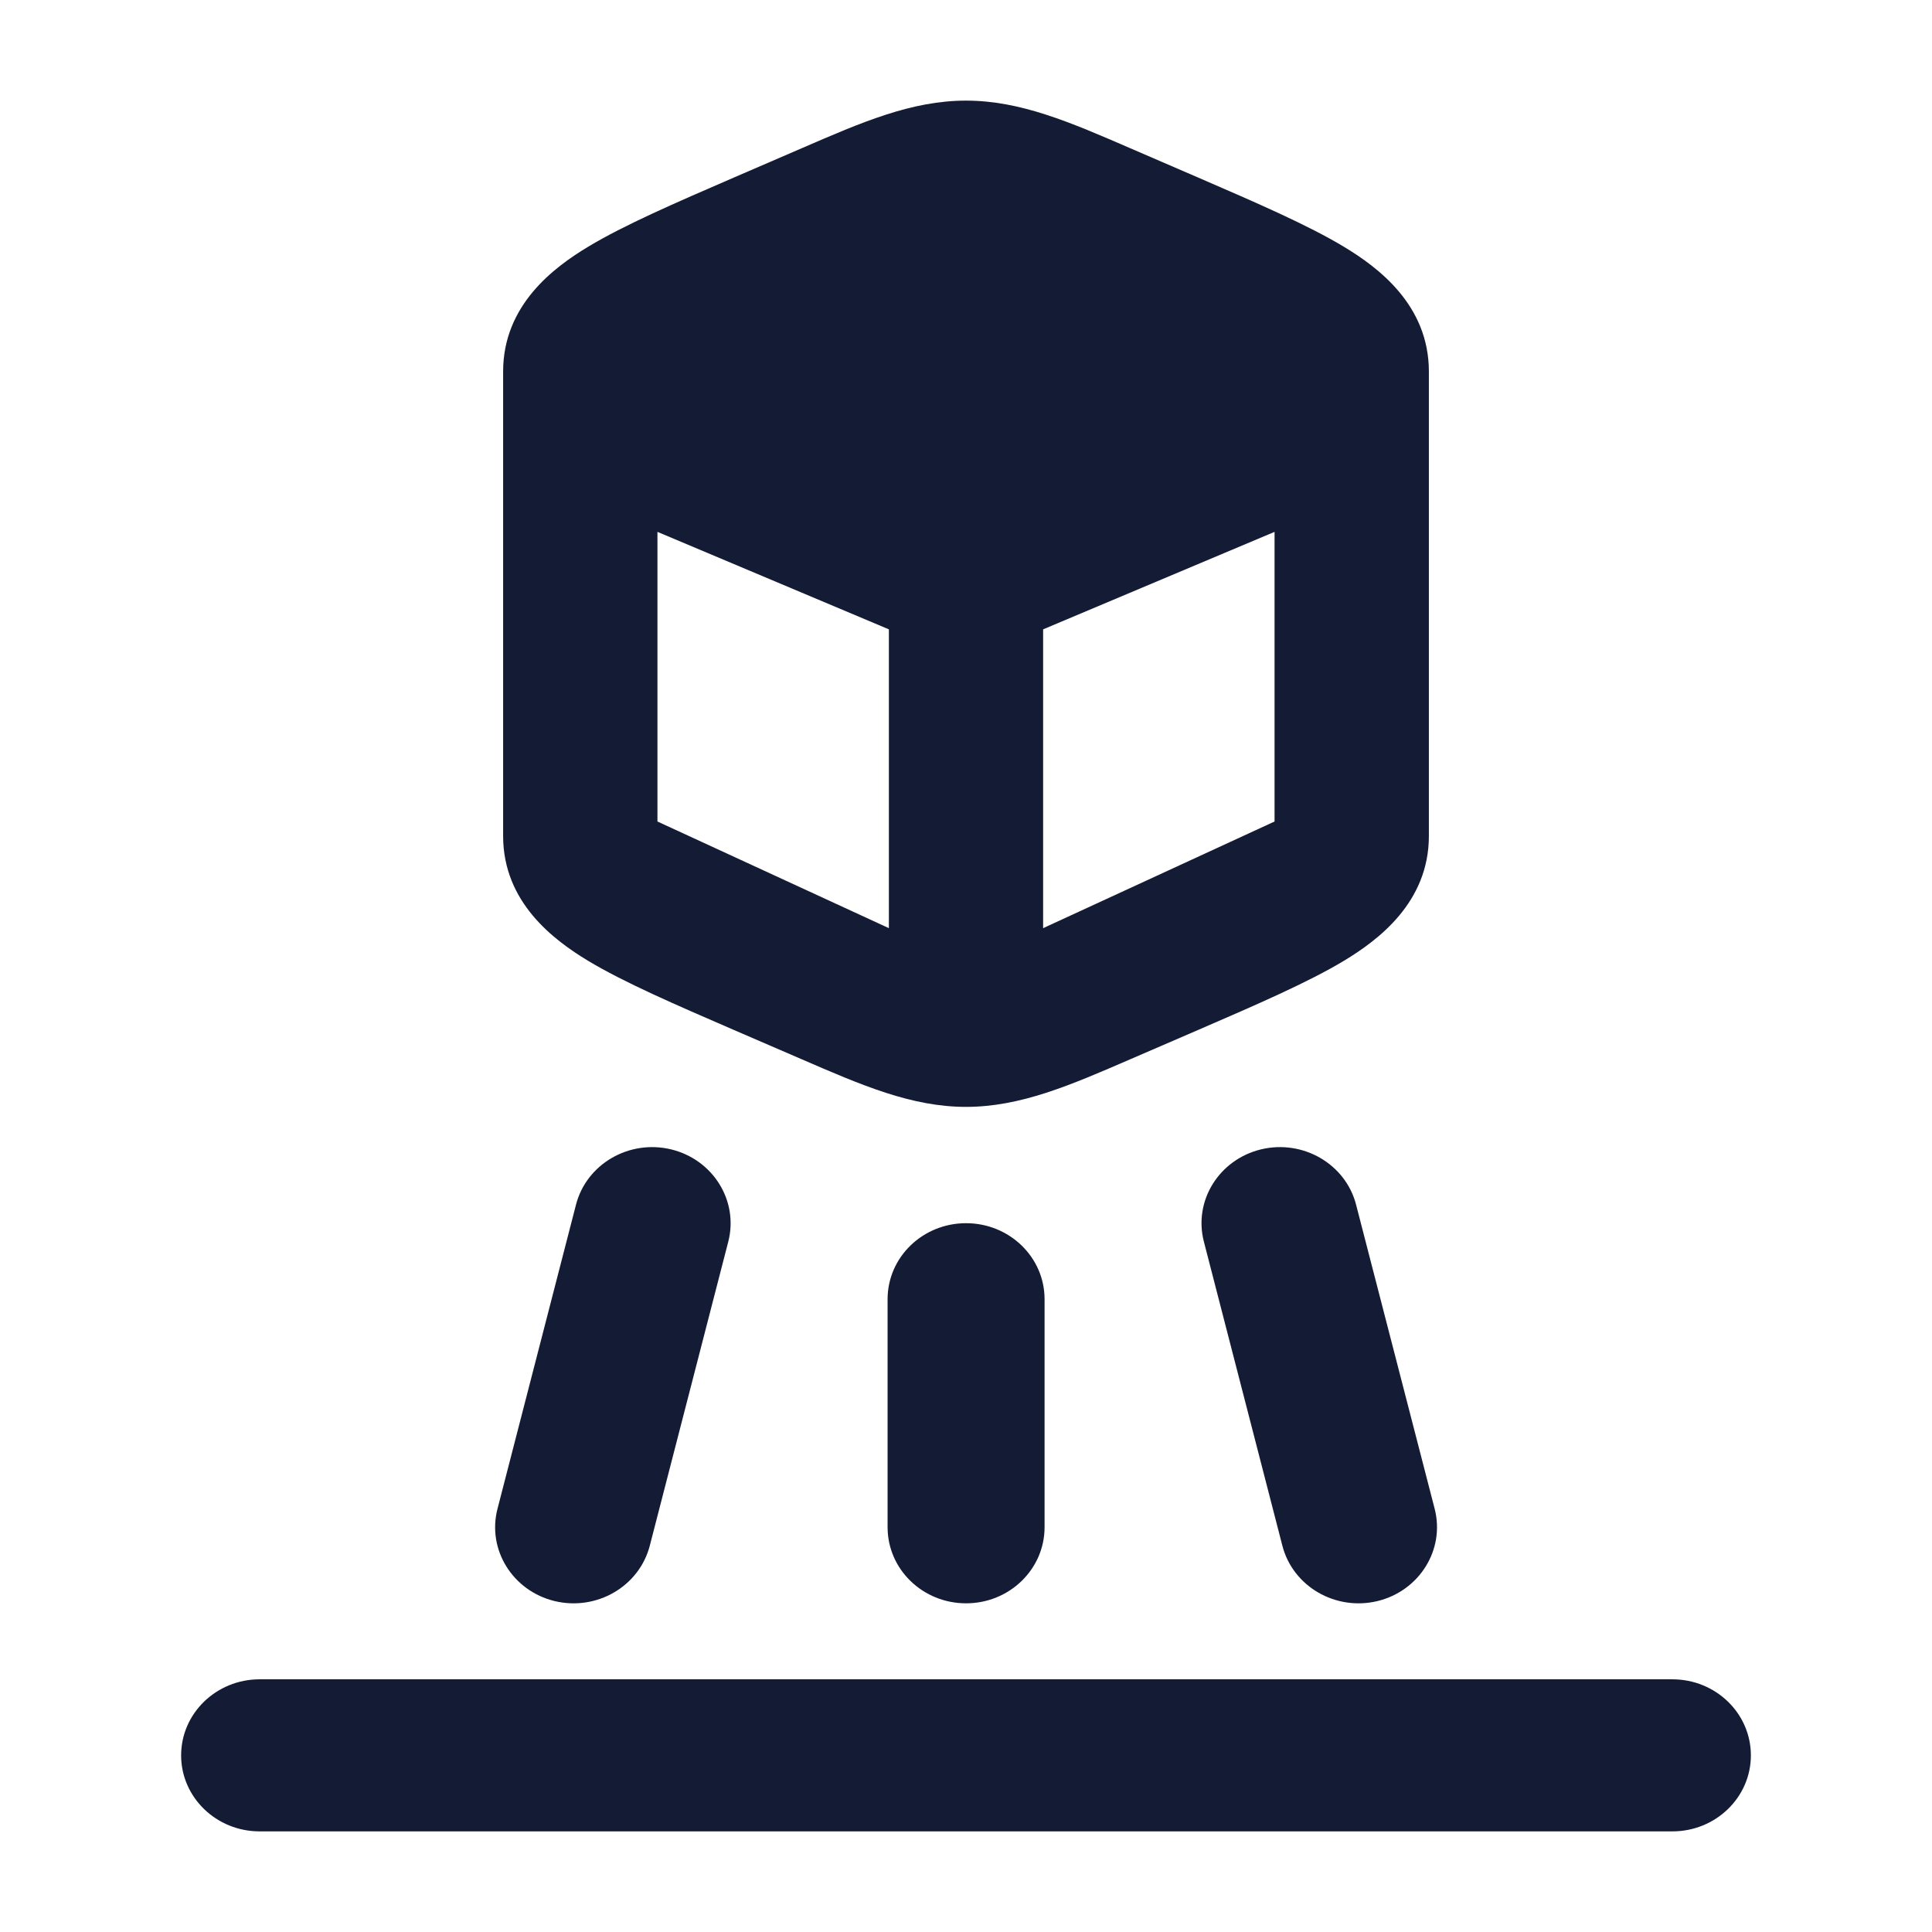 <svg width="24" height="24" viewBox="0 0 24 24" fill="none" xmlns="http://www.w3.org/2000/svg">
<path fill-rule="evenodd" clip-rule="evenodd" d="M2.25 21.806C2.25 21.284 2.687 20.861 3.225 20.861H20.775C21.314 20.861 21.75 21.284 21.75 21.806C21.75 22.327 21.314 22.75 20.775 22.75H3.225C2.687 22.75 2.25 22.327 2.25 21.806Z" fill="#141B34"/>
<path fill-rule="evenodd" clip-rule="evenodd" d="M8.337 14.278C8.859 14.405 9.177 14.918 9.047 15.424L8.072 19.201C7.941 19.707 7.412 20.015 6.889 19.889C6.367 19.762 6.049 19.249 6.18 18.743L7.155 14.966C7.285 14.46 7.815 14.152 8.337 14.278ZM15.664 14.278C16.186 14.152 16.716 14.46 16.846 14.966L17.822 18.743C17.952 19.249 17.634 19.762 17.112 19.889C16.59 20.015 16.06 19.707 15.93 19.201L14.955 15.424C14.824 14.918 15.142 14.405 15.664 14.278ZM12.001 15.195C12.539 15.195 12.976 15.617 12.976 16.139V18.972C12.976 19.494 12.539 19.917 12.001 19.917C11.462 19.917 11.026 19.494 11.026 18.972V16.139C11.026 15.617 11.462 15.195 12.001 15.195Z" fill="#141B34"/>
<path fill-rule="evenodd" clip-rule="evenodd" d="M12 1.25C11.323 1.25 10.706 1.518 9.958 1.842L9.12 2.204C8.39 2.52 7.752 2.796 7.303 3.067C6.885 3.319 6.25 3.787 6.25 4.615V10.385C6.25 11.213 6.885 11.681 7.303 11.934C7.752 12.204 8.39 12.48 9.12 12.796L9.958 13.158C10.706 13.482 11.323 13.75 12 13.75C12.677 13.75 13.294 13.482 14.042 13.158L14.88 12.796C15.61 12.48 16.248 12.204 16.697 11.934C17.115 11.681 17.75 11.213 17.75 10.385V4.615C17.75 3.787 17.115 3.319 16.697 3.067C16.248 2.796 15.61 2.52 14.88 2.204L14.042 1.842C13.294 1.518 12.677 1.25 12 1.25ZM11.042 7.818V11.53L8.167 10.205V6.607L11.042 7.818ZM12.958 11.53V7.818L15.833 6.607V10.205L12.958 11.53Z" fill="#141B34"/>
</svg>
